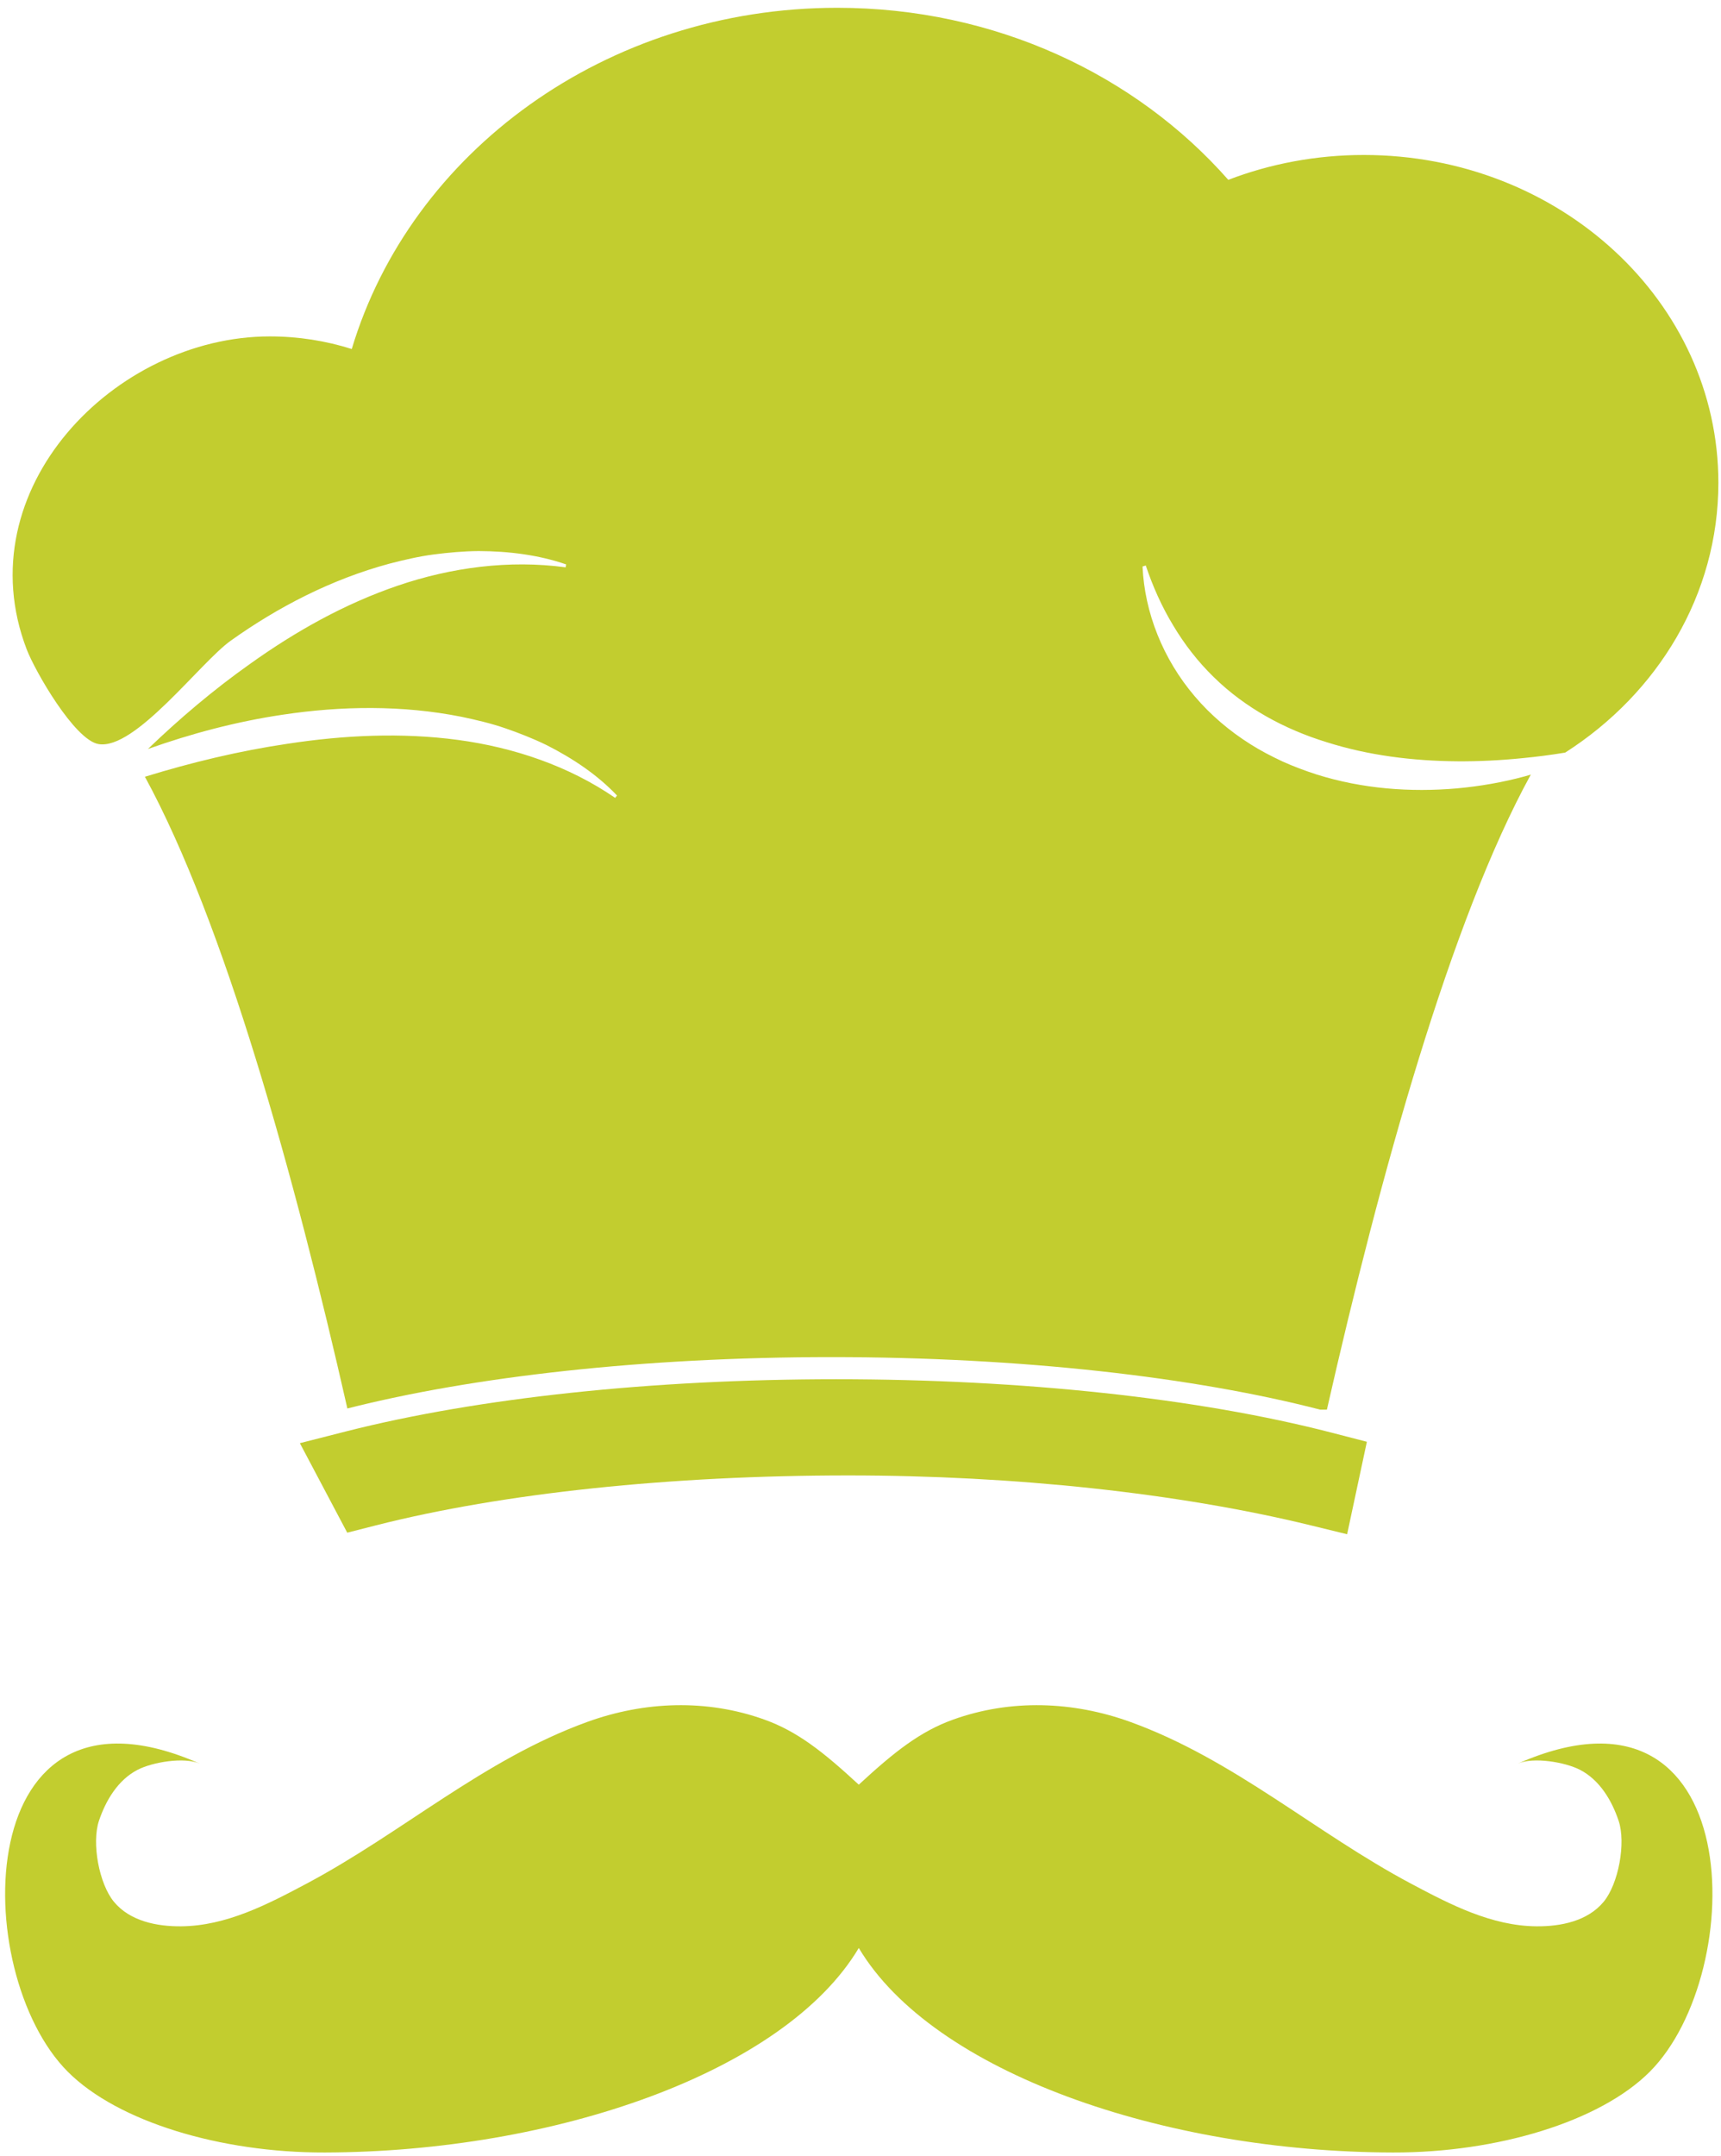 <svg width="194" height="243" viewBox="0 0 194 243" fill="none" xmlns="http://www.w3.org/2000/svg">
<path d="M153.736 17.465C148.325 17.465 143.165 18.464 138.459 20.267C128.043 8.439 112.171 0.878 94.384 0.878C68.281 0.878 46.304 17.16 39.652 39.331C36.754 38.415 33.648 37.911 30.414 37.911C12.954 37.911 -3.892 55.151 3.008 73.176C3.975 75.687 8.405 83.375 11.095 83.85C15.207 84.576 22.573 74.65 26.011 72.201C31.328 68.413 37.35 65.286 43.901 63.52C45.54 63.097 47.193 62.707 48.88 62.486C50.566 62.266 52.259 62.116 53.952 62.1C57.336 62.114 60.707 62.53 63.818 63.605L63.764 63.933C57.395 63.072 50.866 63.948 44.85 65.996C38.815 68.05 33.252 71.191 28.152 74.84C24.065 77.734 20.255 80.965 16.674 84.408C21.567 82.667 26.649 81.316 31.885 80.539C38.483 79.547 45.368 79.448 52.035 80.781C53.693 81.13 55.345 81.516 56.944 82.067C58.541 82.618 60.109 83.234 61.612 83.966C64.588 85.472 67.354 87.329 69.553 89.65L69.341 89.914C64.156 86.343 57.959 84.235 51.623 83.384C45.267 82.531 38.779 82.846 32.445 83.812C26.981 84.618 21.601 85.913 16.336 87.535C25.29 103.967 33.182 132.406 39.157 158.726C53.256 155.144 72.503 152.937 93.728 152.937C115.21 152.937 134.67 155.198 148.813 158.856H149.575C155.584 132.368 163.539 103.711 172.562 87.291C172.338 87.358 172.114 87.425 171.89 87.488C169.386 88.167 166.815 88.61 164.208 88.848C159.001 89.3 153.599 88.906 148.403 87.275C147.111 86.856 145.83 86.379 144.578 85.815C143.335 85.232 142.108 84.603 140.941 83.859C138.605 82.389 136.462 80.573 134.681 78.474C131.096 74.271 129.024 69.029 128.793 63.843L129.156 63.727C129.947 66.083 130.964 68.366 132.249 70.483C133.517 72.609 135.046 74.578 136.818 76.303C140.352 79.773 144.82 82.192 149.546 83.639C154.267 85.138 159.254 85.75 164.222 85.792C166.708 85.812 169.196 85.685 171.673 85.434C173.265 85.279 174.858 85.075 176.439 84.811C186.869 78.144 193.704 67.013 193.704 54.403C193.702 34.006 175.807 17.465 153.736 17.465Z" fill="#C2CD2F"/>
<path d="M147.707 171.885C132.869 168.264 114.372 166.271 95.625 166.271C75.576 166.271 56.68 168.264 42.416 171.887L39.142 172.722L33.802 162.635L39.027 161.304C53.939 157.516 73.562 155.43 94.281 155.43C115.275 155.43 135.084 157.565 150.061 161.439L154.081 162.478L151.854 172.899L147.707 171.885Z" fill="#C2CD2F"/>
<path fill-rule="evenodd" clip-rule="evenodd" d="M171.086 198.751C172.864 197.967 176.432 198.585 178.094 199.439C180.318 200.584 181.682 202.88 182.457 205.18C183.303 207.692 182.443 212.309 180.761 214.331C178.947 216.513 175.912 217.103 173.211 217.082C168.132 217.042 163.483 214.625 159.102 212.297C148.262 206.542 139.116 198.287 127.427 194.053C120.984 191.719 113.958 191.444 107.434 193.789C103.75 195.113 100.856 197.38 96.807 201.121C92.758 197.38 89.864 195.113 86.18 193.789C79.656 191.444 72.631 191.717 66.187 194.053C54.499 198.287 45.352 206.542 34.513 212.297C30.132 214.625 25.482 217.042 20.403 217.082C17.704 217.103 14.667 216.513 12.853 214.331C11.171 212.309 10.311 207.692 11.158 205.18C11.933 202.882 13.297 200.584 15.521 199.439C17.18 198.585 20.75 197.967 22.528 198.751C-3.395 187.324 -3.559 222.268 7.651 233.478C13.279 239.108 24.884 242.598 36.582 242.571C62.454 242.515 88.442 233.557 96.807 219.524C105.174 233.557 131.161 242.515 157.033 242.571C168.73 242.598 180.333 239.108 185.964 233.478C197.171 222.266 197.007 187.324 171.086 198.751Z" fill="#C2CD2F"/>
</svg>

